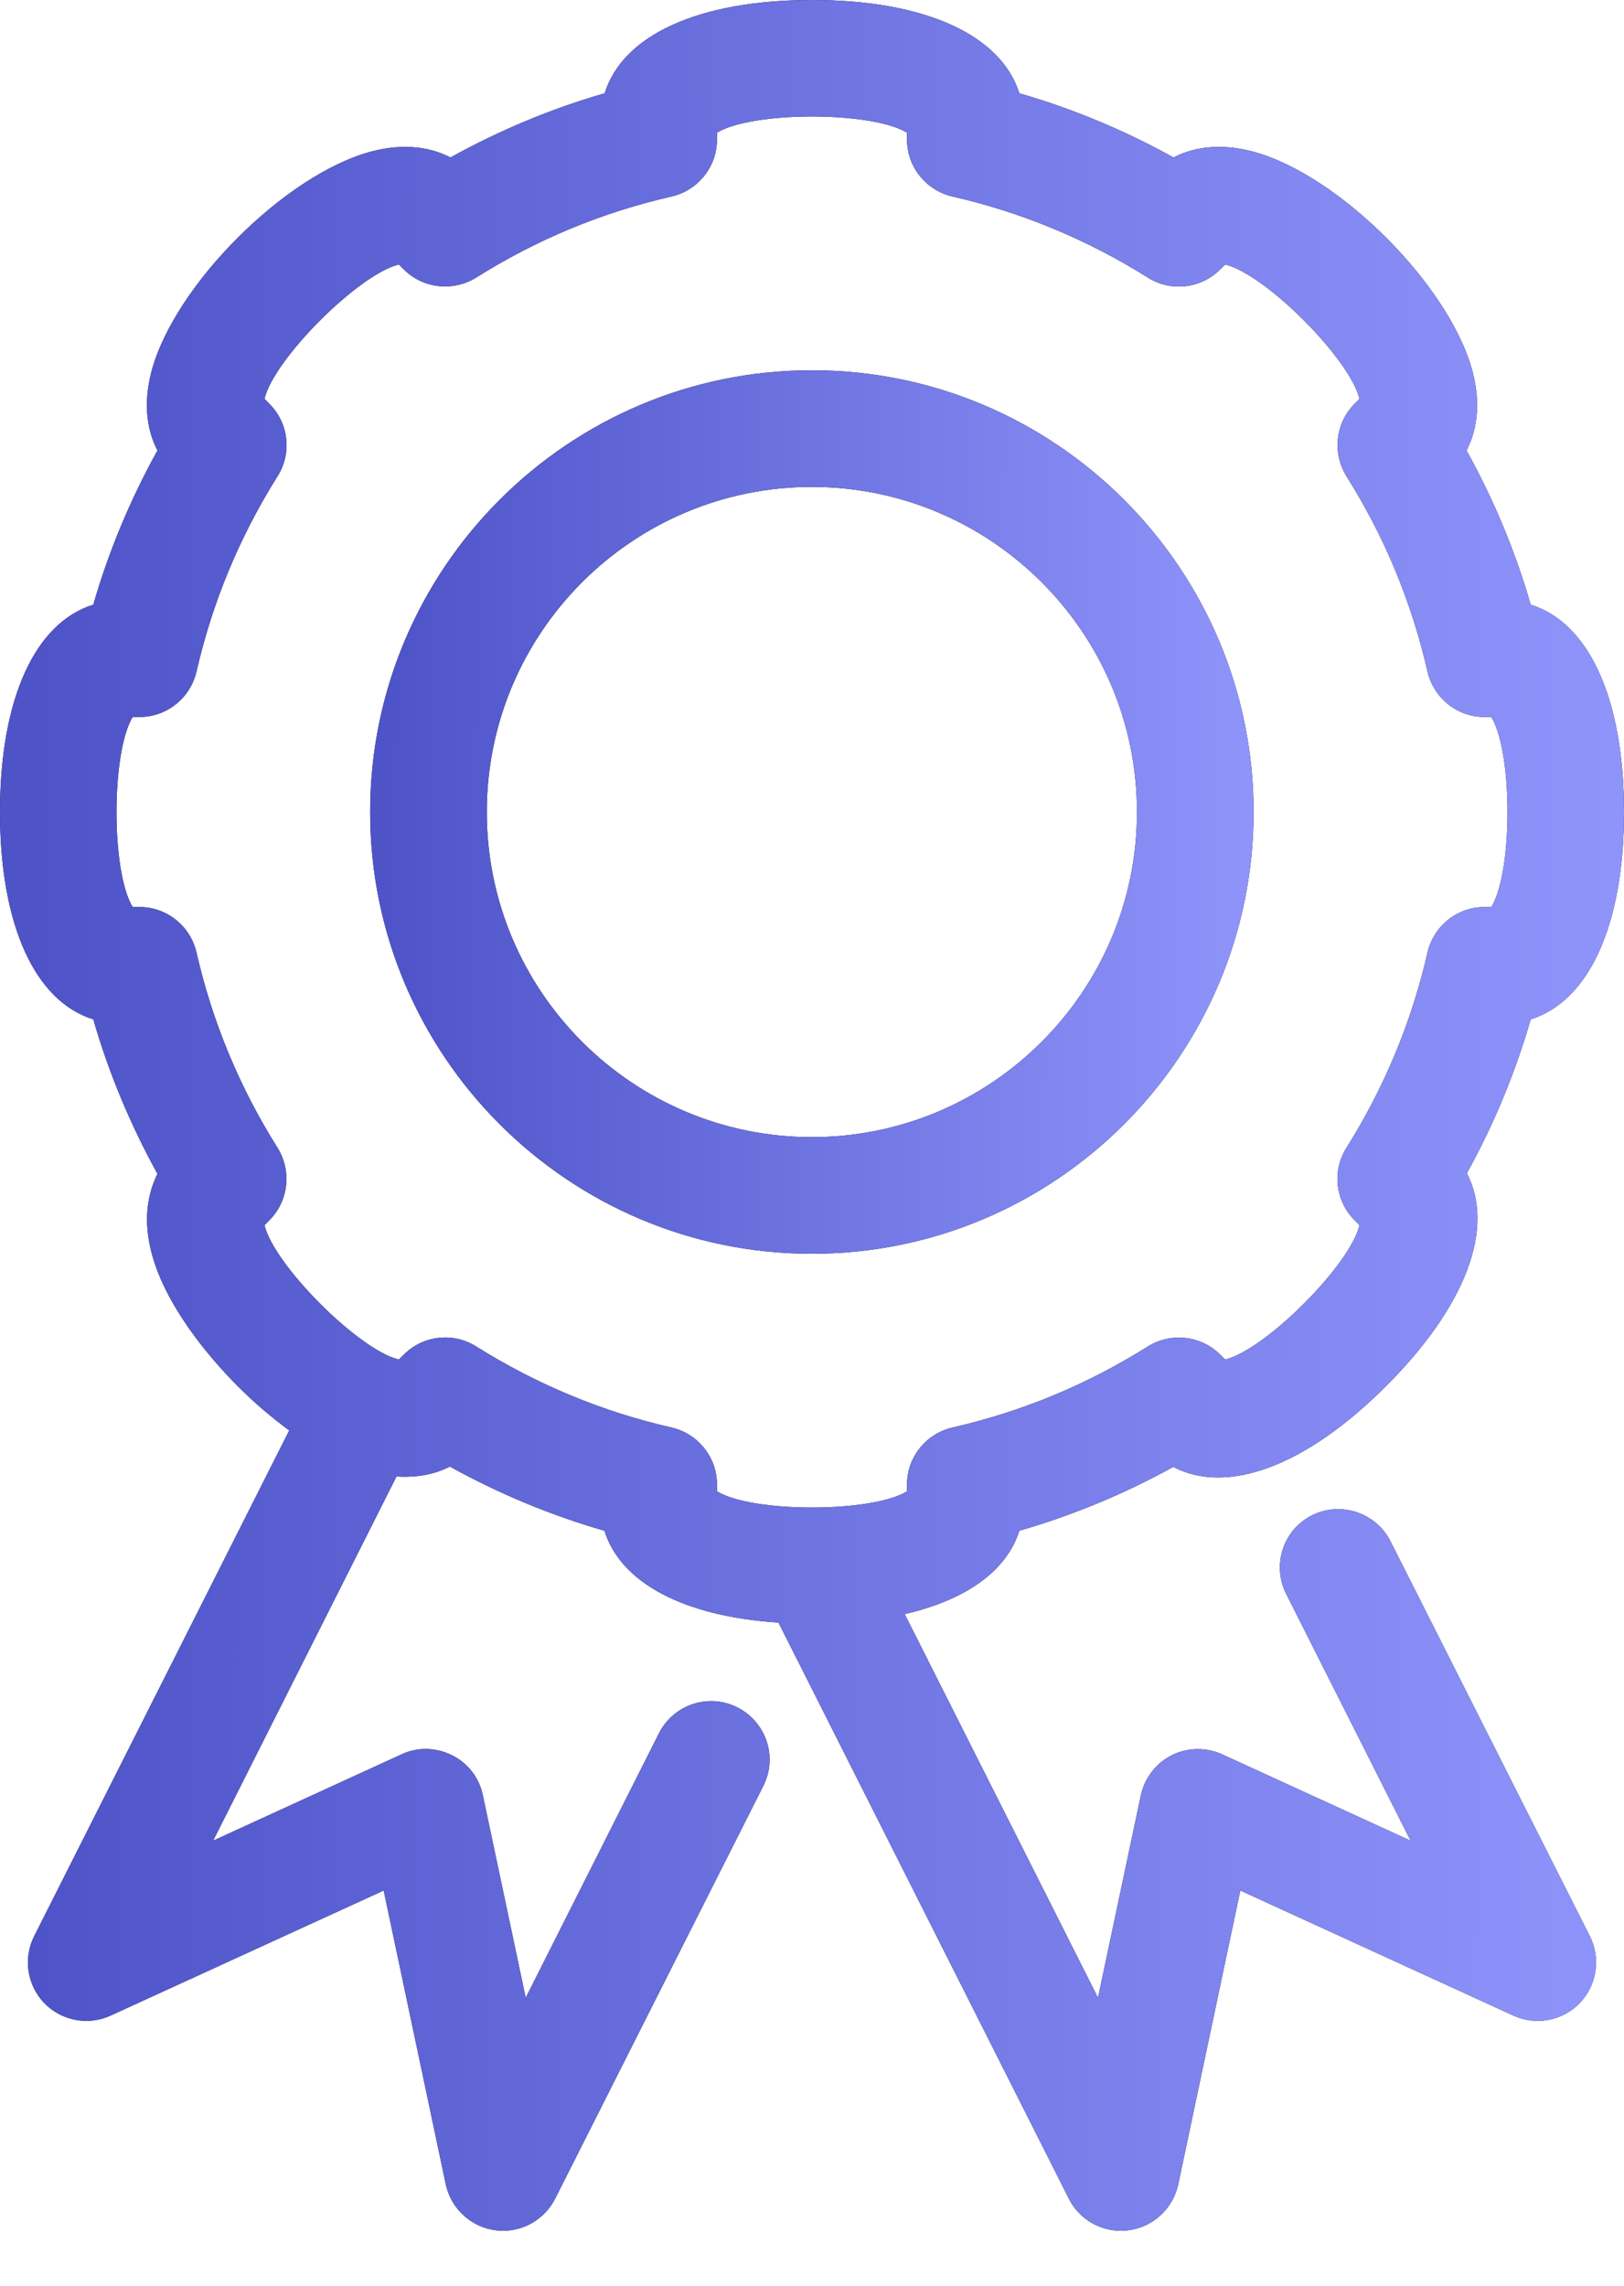<svg width="27" height="38" viewBox="0 0 27 38" fill="none" xmlns="http://www.w3.org/2000/svg">
<path d="M0 13.5C0 15.381 0.582 16.646 1.551 16.947C1.808 17.838 2.167 18.696 2.618 19.516C2.429 19.894 2.317 20.495 2.705 21.338C2.957 21.886 3.403 22.492 3.951 23.044C4.227 23.321 4.518 23.568 4.809 23.781L0.567 32.192C0.383 32.56 0.451 33.006 0.737 33.302C1.023 33.597 1.464 33.68 1.837 33.51L6.379 31.43L7.412 36.317C7.499 36.719 7.829 37.024 8.236 37.078C8.279 37.083 8.318 37.087 8.362 37.087C8.725 37.087 9.06 36.884 9.229 36.554L12.691 29.69C12.933 29.21 12.739 28.629 12.259 28.386C11.779 28.144 11.197 28.338 10.955 28.818L8.74 33.214L8.027 29.845C7.969 29.559 7.78 29.312 7.513 29.181C7.252 29.05 6.941 29.041 6.675 29.167L3.543 30.602L6.592 24.547C6.966 24.572 7.261 24.494 7.48 24.382C8.294 24.833 9.157 25.192 10.049 25.449C10.32 26.317 11.372 26.874 12.943 26.976L17.771 36.554C17.935 36.884 18.275 37.087 18.638 37.087C18.682 37.087 18.721 37.083 18.764 37.078C19.172 37.024 19.501 36.719 19.588 36.317L20.621 31.43L25.163 33.51C25.536 33.68 25.977 33.597 26.263 33.302C26.549 33.006 26.617 32.56 26.433 32.192L23.117 25.623C22.875 25.148 22.293 24.954 21.813 25.192C21.333 25.434 21.144 26.016 21.382 26.496L23.452 30.602L20.32 29.167C20.054 29.046 19.743 29.05 19.482 29.181C19.22 29.312 19.031 29.559 18.968 29.845L18.255 33.214L15.041 26.835C16.059 26.598 16.733 26.123 16.947 25.449C17.834 25.192 18.692 24.838 19.506 24.387C20.403 24.857 21.712 24.378 23.044 23.044C24.378 21.712 24.858 20.407 24.387 19.506C24.838 18.692 25.192 17.834 25.449 16.947C26.418 16.641 27 15.381 27 13.5C27 11.619 26.418 10.354 25.449 10.053C25.192 9.162 24.833 8.304 24.382 7.489C24.538 7.189 24.634 6.752 24.479 6.166C24.096 4.741 22.259 2.904 20.834 2.521C20.248 2.366 19.811 2.462 19.511 2.618C18.696 2.167 17.838 1.808 16.947 1.551C16.641 0.582 15.381 0 13.5 0C11.619 0 10.354 0.582 10.053 1.551C9.162 1.808 8.304 2.167 7.489 2.618C7.189 2.462 6.748 2.366 6.166 2.521C4.741 2.904 2.904 4.741 2.521 6.166C2.366 6.752 2.462 7.189 2.618 7.489C2.167 8.304 1.808 9.162 1.551 10.053C0.582 10.354 0 11.619 0 13.5ZM2.206 11.92H2.322C2.773 11.92 3.165 11.605 3.267 11.164C3.529 10.015 3.985 8.919 4.615 7.916C4.857 7.533 4.799 7.034 4.479 6.714L4.397 6.631C4.557 5.962 5.967 4.557 6.631 4.397L6.714 4.479C7.034 4.799 7.533 4.852 7.916 4.615C8.924 3.98 10.015 3.529 11.164 3.267C11.605 3.165 11.92 2.773 11.92 2.322V2.206C12.506 1.847 14.494 1.847 15.08 2.206V2.322C15.08 2.773 15.395 3.165 15.836 3.267C16.985 3.529 18.081 3.985 19.084 4.615C19.467 4.857 19.966 4.799 20.286 4.479L20.369 4.397C21.038 4.557 22.443 5.967 22.603 6.631L22.521 6.714C22.201 7.034 22.148 7.533 22.385 7.916C23.02 8.924 23.471 10.015 23.733 11.164C23.835 11.605 24.227 11.92 24.678 11.92H24.794C25.153 12.506 25.153 14.499 24.794 15.08H24.678C24.227 15.08 23.835 15.395 23.733 15.836C23.471 16.985 23.015 18.081 22.385 19.084C22.143 19.467 22.201 19.966 22.521 20.286L22.603 20.369C22.443 21.038 21.033 22.443 20.369 22.603L20.286 22.521C19.966 22.201 19.467 22.148 19.084 22.385C18.076 23.02 16.985 23.471 15.836 23.733C15.395 23.835 15.08 24.227 15.08 24.678V24.794C14.494 25.153 12.506 25.153 11.92 24.794V24.678C11.92 24.227 11.605 23.835 11.164 23.733C10.015 23.471 8.919 23.015 7.916 22.385C7.533 22.143 7.034 22.201 6.714 22.521L6.631 22.603C5.962 22.443 4.557 21.033 4.397 20.369L4.479 20.286C4.799 19.966 4.852 19.467 4.615 19.084C3.98 18.076 3.529 16.985 3.267 15.836C3.165 15.395 2.773 15.08 2.322 15.08H2.206C1.847 14.499 1.847 12.506 2.206 11.92Z" fill="black"/>
<path d="M0 13.5C0 15.381 0.582 16.646 1.551 16.947C1.808 17.838 2.167 18.696 2.618 19.516C2.429 19.894 2.317 20.495 2.705 21.338C2.957 21.886 3.403 22.492 3.951 23.044C4.227 23.321 4.518 23.568 4.809 23.781L0.567 32.192C0.383 32.56 0.451 33.006 0.737 33.302C1.023 33.597 1.464 33.68 1.837 33.51L6.379 31.43L7.412 36.317C7.499 36.719 7.829 37.024 8.236 37.078C8.279 37.083 8.318 37.087 8.362 37.087C8.725 37.087 9.06 36.884 9.229 36.554L12.691 29.69C12.933 29.21 12.739 28.629 12.259 28.386C11.779 28.144 11.197 28.338 10.955 28.818L8.74 33.214L8.027 29.845C7.969 29.559 7.78 29.312 7.513 29.181C7.252 29.05 6.941 29.041 6.675 29.167L3.543 30.602L6.592 24.547C6.966 24.572 7.261 24.494 7.48 24.382C8.294 24.833 9.157 25.192 10.049 25.449C10.32 26.317 11.372 26.874 12.943 26.976L17.771 36.554C17.935 36.884 18.275 37.087 18.638 37.087C18.682 37.087 18.721 37.083 18.764 37.078C19.172 37.024 19.501 36.719 19.588 36.317L20.621 31.43L25.163 33.51C25.536 33.68 25.977 33.597 26.263 33.302C26.549 33.006 26.617 32.56 26.433 32.192L23.117 25.623C22.875 25.148 22.293 24.954 21.813 25.192C21.333 25.434 21.144 26.016 21.382 26.496L23.452 30.602L20.32 29.167C20.054 29.046 19.743 29.05 19.482 29.181C19.22 29.312 19.031 29.559 18.968 29.845L18.255 33.214L15.041 26.835C16.059 26.598 16.733 26.123 16.947 25.449C17.834 25.192 18.692 24.838 19.506 24.387C20.403 24.857 21.712 24.378 23.044 23.044C24.378 21.712 24.858 20.407 24.387 19.506C24.838 18.692 25.192 17.834 25.449 16.947C26.418 16.641 27 15.381 27 13.5C27 11.619 26.418 10.354 25.449 10.053C25.192 9.162 24.833 8.304 24.382 7.489C24.538 7.189 24.634 6.752 24.479 6.166C24.096 4.741 22.259 2.904 20.834 2.521C20.248 2.366 19.811 2.462 19.511 2.618C18.696 2.167 17.838 1.808 16.947 1.551C16.641 0.582 15.381 0 13.5 0C11.619 0 10.354 0.582 10.053 1.551C9.162 1.808 8.304 2.167 7.489 2.618C7.189 2.462 6.748 2.366 6.166 2.521C4.741 2.904 2.904 4.741 2.521 6.166C2.366 6.752 2.462 7.189 2.618 7.489C2.167 8.304 1.808 9.162 1.551 10.053C0.582 10.354 0 11.619 0 13.5ZM2.206 11.92H2.322C2.773 11.92 3.165 11.605 3.267 11.164C3.529 10.015 3.985 8.919 4.615 7.916C4.857 7.533 4.799 7.034 4.479 6.714L4.397 6.631C4.557 5.962 5.967 4.557 6.631 4.397L6.714 4.479C7.034 4.799 7.533 4.852 7.916 4.615C8.924 3.98 10.015 3.529 11.164 3.267C11.605 3.165 11.92 2.773 11.92 2.322V2.206C12.506 1.847 14.494 1.847 15.08 2.206V2.322C15.08 2.773 15.395 3.165 15.836 3.267C16.985 3.529 18.081 3.985 19.084 4.615C19.467 4.857 19.966 4.799 20.286 4.479L20.369 4.397C21.038 4.557 22.443 5.967 22.603 6.631L22.521 6.714C22.201 7.034 22.148 7.533 22.385 7.916C23.02 8.924 23.471 10.015 23.733 11.164C23.835 11.605 24.227 11.92 24.678 11.92H24.794C25.153 12.506 25.153 14.499 24.794 15.08H24.678C24.227 15.08 23.835 15.395 23.733 15.836C23.471 16.985 23.015 18.081 22.385 19.084C22.143 19.467 22.201 19.966 22.521 20.286L22.603 20.369C22.443 21.038 21.033 22.443 20.369 22.603L20.286 22.521C19.966 22.201 19.467 22.148 19.084 22.385C18.076 23.02 16.985 23.471 15.836 23.733C15.395 23.835 15.08 24.227 15.08 24.678V24.794C14.494 25.153 12.506 25.153 11.92 24.794V24.678C11.92 24.227 11.605 23.835 11.164 23.733C10.015 23.471 8.919 23.015 7.916 22.385C7.533 22.143 7.034 22.201 6.714 22.521L6.631 22.603C5.962 22.443 4.557 21.033 4.397 20.369L4.479 20.286C4.799 19.966 4.852 19.467 4.615 19.084C3.98 18.076 3.529 16.985 3.267 15.836C3.165 15.395 2.773 15.08 2.322 15.08H2.206C1.847 14.499 1.847 12.506 2.206 11.92Z" fill="url(#paint0_linear_600_196)"/>
<path d="M13.498 20.844C17.55 20.844 20.842 17.547 20.842 13.5C20.842 9.452 17.55 6.156 13.498 6.156C9.446 6.156 6.154 9.452 6.154 13.5C6.154 17.547 9.446 20.844 13.498 20.844ZM13.498 8.095C16.479 8.095 18.903 10.519 18.903 13.5C18.903 16.481 16.479 18.905 13.498 18.905C10.517 18.905 8.093 16.481 8.093 13.5C8.093 10.519 10.517 8.095 13.498 8.095Z" fill="black"/>
<path d="M13.498 20.844C17.55 20.844 20.842 17.547 20.842 13.5C20.842 9.452 17.55 6.156 13.498 6.156C9.446 6.156 6.154 9.452 6.154 13.5C6.154 17.547 9.446 20.844 13.498 20.844ZM13.498 8.095C16.479 8.095 18.903 10.519 18.903 13.5C18.903 16.481 16.479 18.905 13.498 18.905C10.517 18.905 8.093 16.481 8.093 13.5C8.093 10.519 10.517 8.095 13.498 8.095Z" fill="url(#paint1_linear_600_196)"/>
<defs>
<linearGradient id="paint0_linear_600_196" x1="0.536" y1="19.019" x2="26.778" y2="19.059" gradientUnits="userSpaceOnUse">
<stop stop-color="#4E54C8"/>
<stop offset="1" stop-color="#8F94FB"/>
</linearGradient>
<linearGradient id="paint1_linear_600_196" x1="6.446" y1="13.688" x2="20.721" y2="13.718" gradientUnits="userSpaceOnUse">
<stop stop-color="#4E54C8"/>
<stop offset="1" stop-color="#8F94FB"/>
</linearGradient>
</defs>
</svg>

